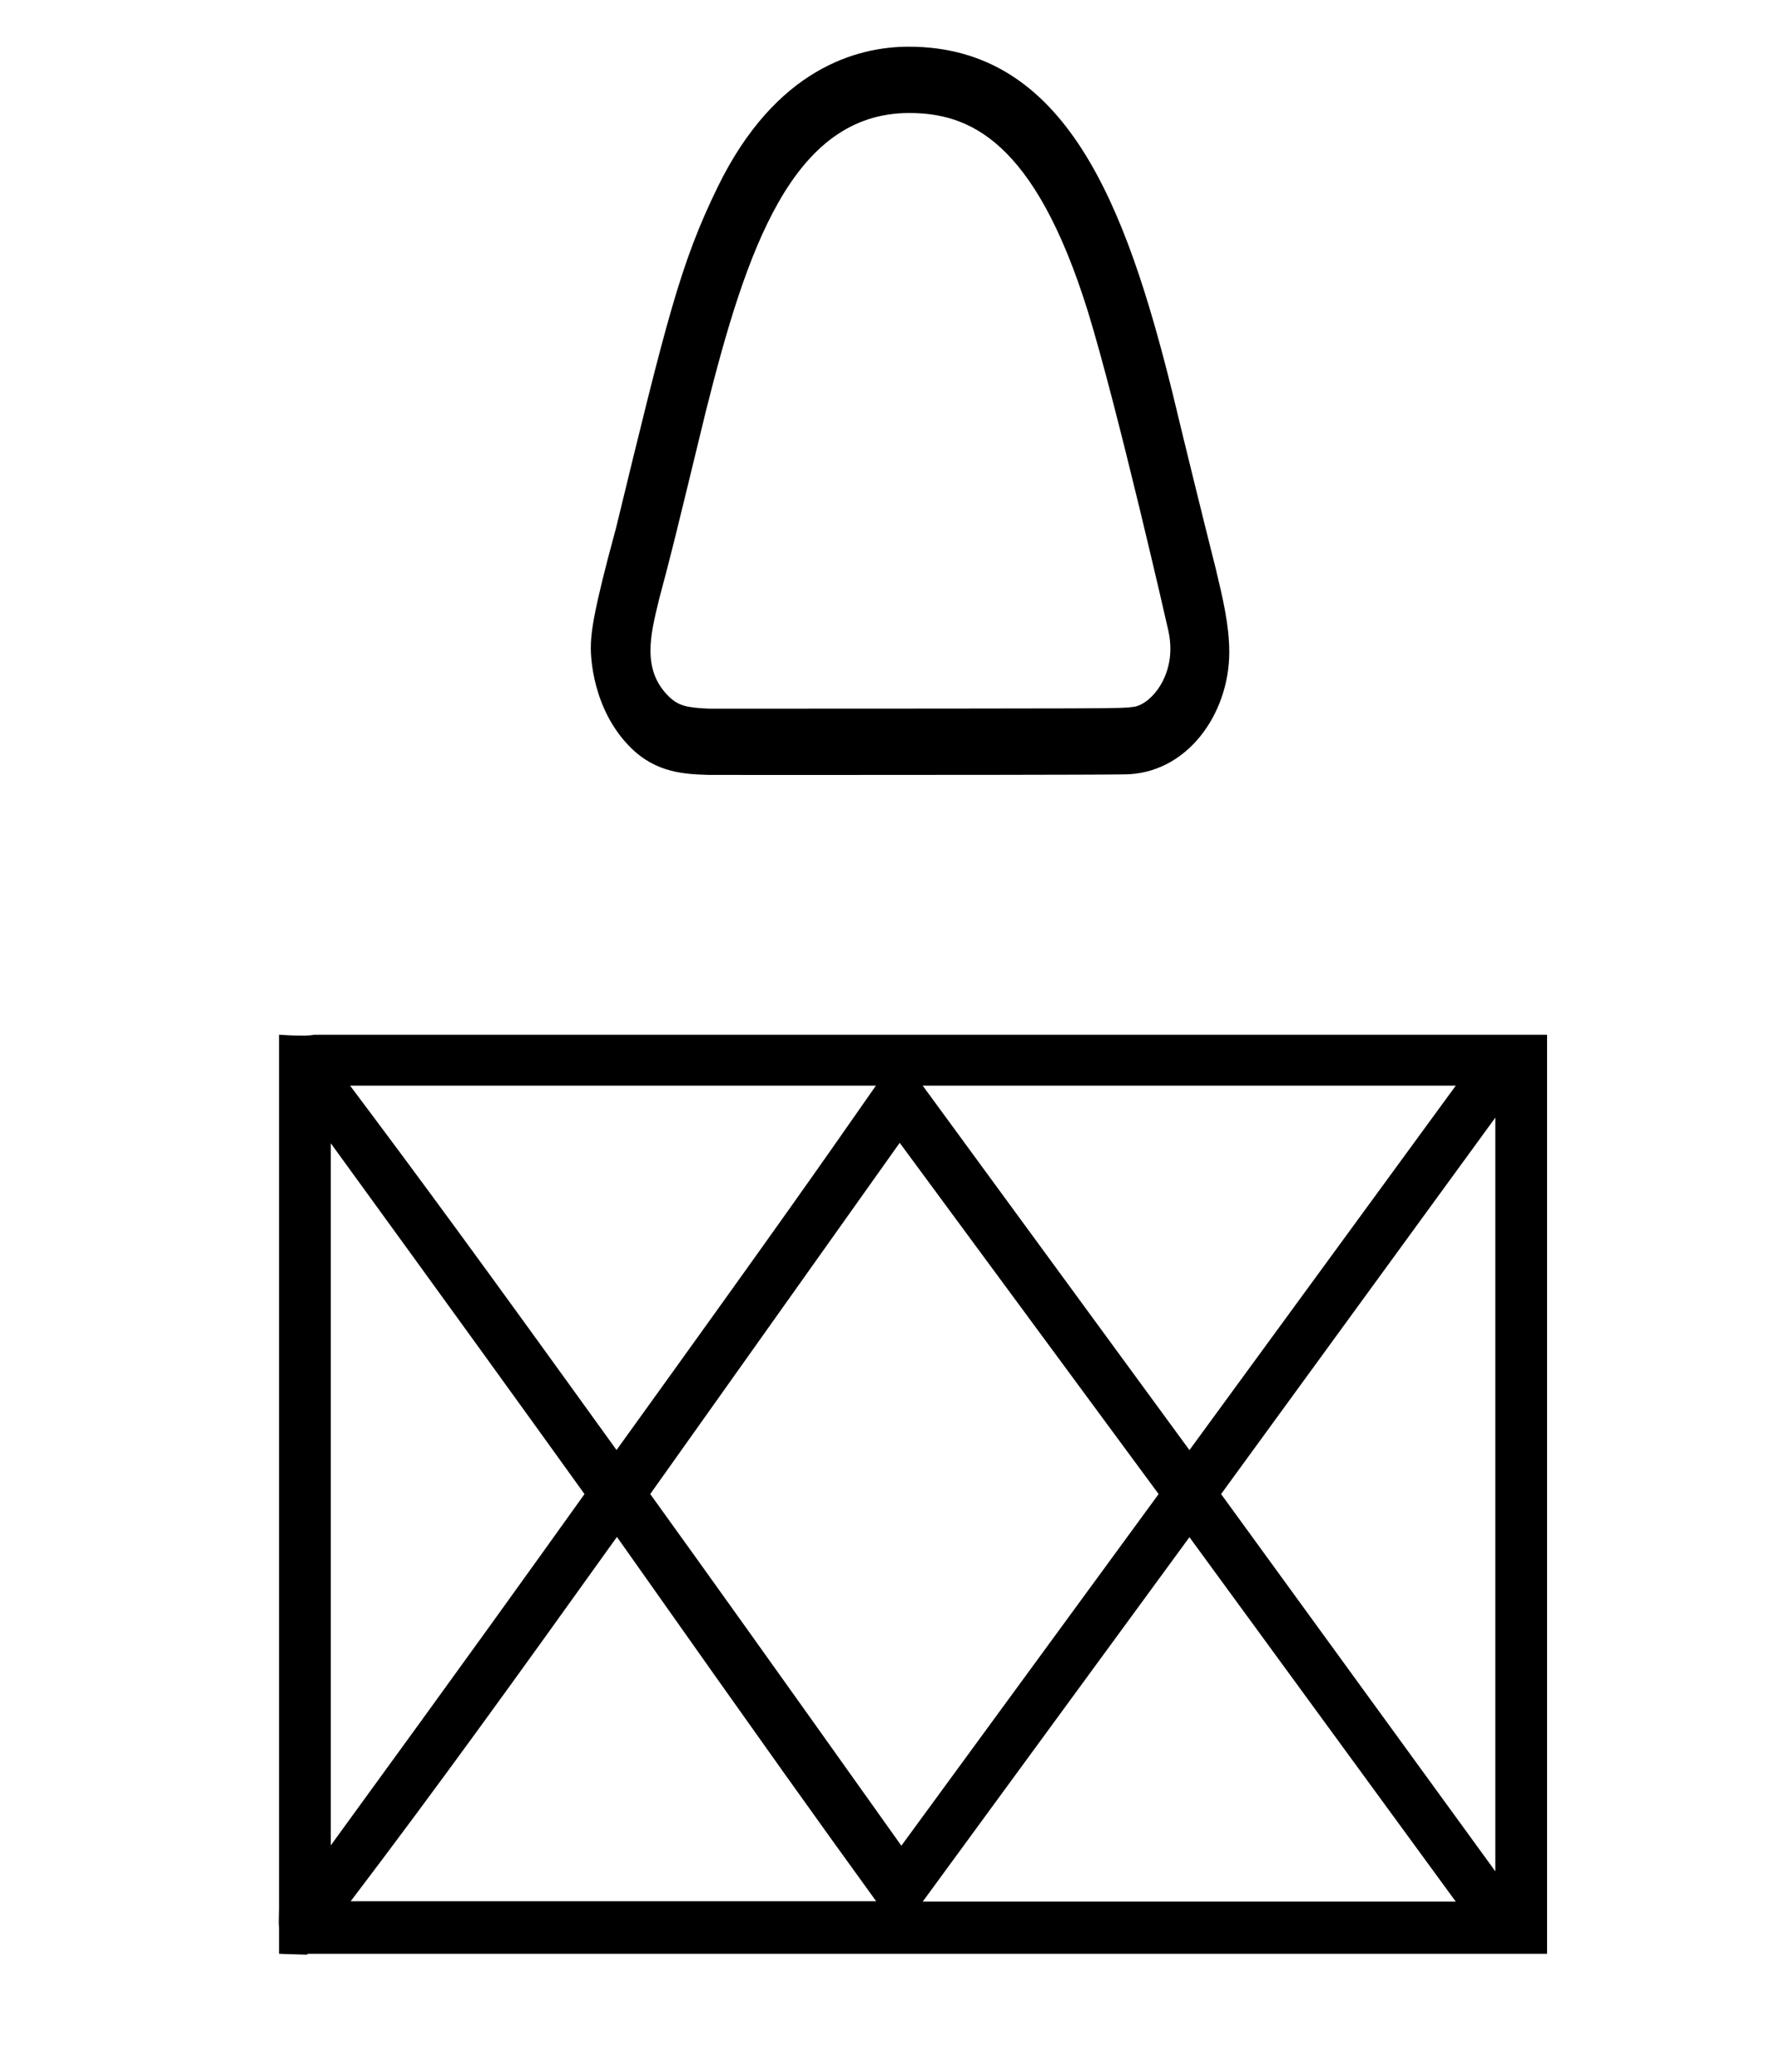 <?xml version="1.0" standalone="no"?>
<!DOCTYPE svg PUBLIC "-//W3C//DTD SVG 1.1//EN" "http://www.w3.org/Graphics/SVG/1.1/DTD/svg11.dtd" >
<svg xmlns="http://www.w3.org/2000/svg" xmlns:xlink="http://www.w3.org/1999/xlink" version="1.1" viewBox="-10 0 857 1000">
  <g transform="matrix(1 0 0 -1 0 800)">
   <path fill="currentColor"
d="M141.708 300.634c-1.392 -0.314 -3.359 -0.425 -6.053 -0.425c-2.044 0 -4.359 0 -10.812 0.425h-0.117v-421.346c-0.09 -3.028 -0.13 -5.039 -0.13 -6.424c0 -1.643 0.039 -2.174 0.13 -3.039v-12.732
h1.024c0.644 -0.092 0.644 -0.092 12.349 -0.409l0.612 0.409h598.239v443.541h-595.242zM149.7 -90.593v338.867c63.381 -87.266 87.936 -121.253 122.509 -169.312c-26.269 -36.711 -56.298 -78.634 -122.509 -169.555zM711.976 260.645
v-363.753l-132.415 182.071zM692.877 -117.731h-257.38l128.787 175.888zM413.022 -117.528h-253.698c41.438 54.505 78.464 105.877 128.537 175.808c78.435 -111.11 95.031 -134.142 125.161 -175.808zM435.497 276.065h257.38l-128.593 -175.886zM159.026 276.065
h253.876c-26.793 -38.413 -45.214 -64.822 -125.229 -175.844c-65.205 90.503 -94.588 130.498 -128.647 175.844zM549.406 78.961l-124.21 -169.703c-67.066 94.261 -92.825 130.25 -121.254 169.717l120.452 169.503zM555.138 485.381
c0 -0.241 -0.007 -0.42 -0.014 -0.592zM480.892 720.736c0 0 0.066 -0.077 0.147 -0.175zM304.496 493.031c0 0.451 0.053 0.764 0.087 0.945zM311.944 464.873l-0.138 0.149zM319.706 459.324
c-0.286 0.079 -0.564 0.163 -0.837 0.248zM428.951 745.459c28.506 0 60.48 -12.5 86.45 -96.249c14.161 -46.175 38.395 -151.998 38.778 -153.933c0.619 -2.94 0.896 -5.734 0.896 -8.368
c0 -15.935 -10.417 -27.136 -17.842 -28.061c-6.439 -0.854 -6.075 -0.771 -204.502 -0.857h-0.224c-10.815 0.475 -14.991 1.284 -19.852 6.145l-0.006 0.006c-6.471 6.471 -8.592 13.969 -8.592 21.918
c0 7.706 1.908 15.512 4.305 25.318c5.955 22.326 5.943 22.28 22.432 90.16c19.46 77.351 41.528 143.922 98.156 143.922zM308.331 511.245v0zM287.348 544.874c-11.131 -40.78 -12.101 -50.616 -12.101 -57.866
c0 -3.285 0.602 -29.148 19.128 -47.674c12.448 -12.448 26.314 -12.935 37.841 -13.306c0.498 -0.016 18.62 -0.028 43.784 -0.028c55.519 0 145.312 0.061 155.799 0.274h0.079
c0.194 -0.002 0.389 -0.004 0.582 -0.004c30.628 0 51.054 29.225 51.054 59.044c0 12.825 -3.11 25.985 -6.479 40.014c-7.162 28.448 -14.131 56.762 -20.969 85.183c-22.619 91.13 -51.736 166.953 -127.313 166.953
c-24.639 0 -64.156 -10.244 -92.212 -67.644c-18.074 -37.037 -24.613 -63.835 -49.158 -164.811c-0.011 -0.046 -0.022 -0.091 -0.035 -0.136zM537.181 402.964z" />
  </g>

</svg>
